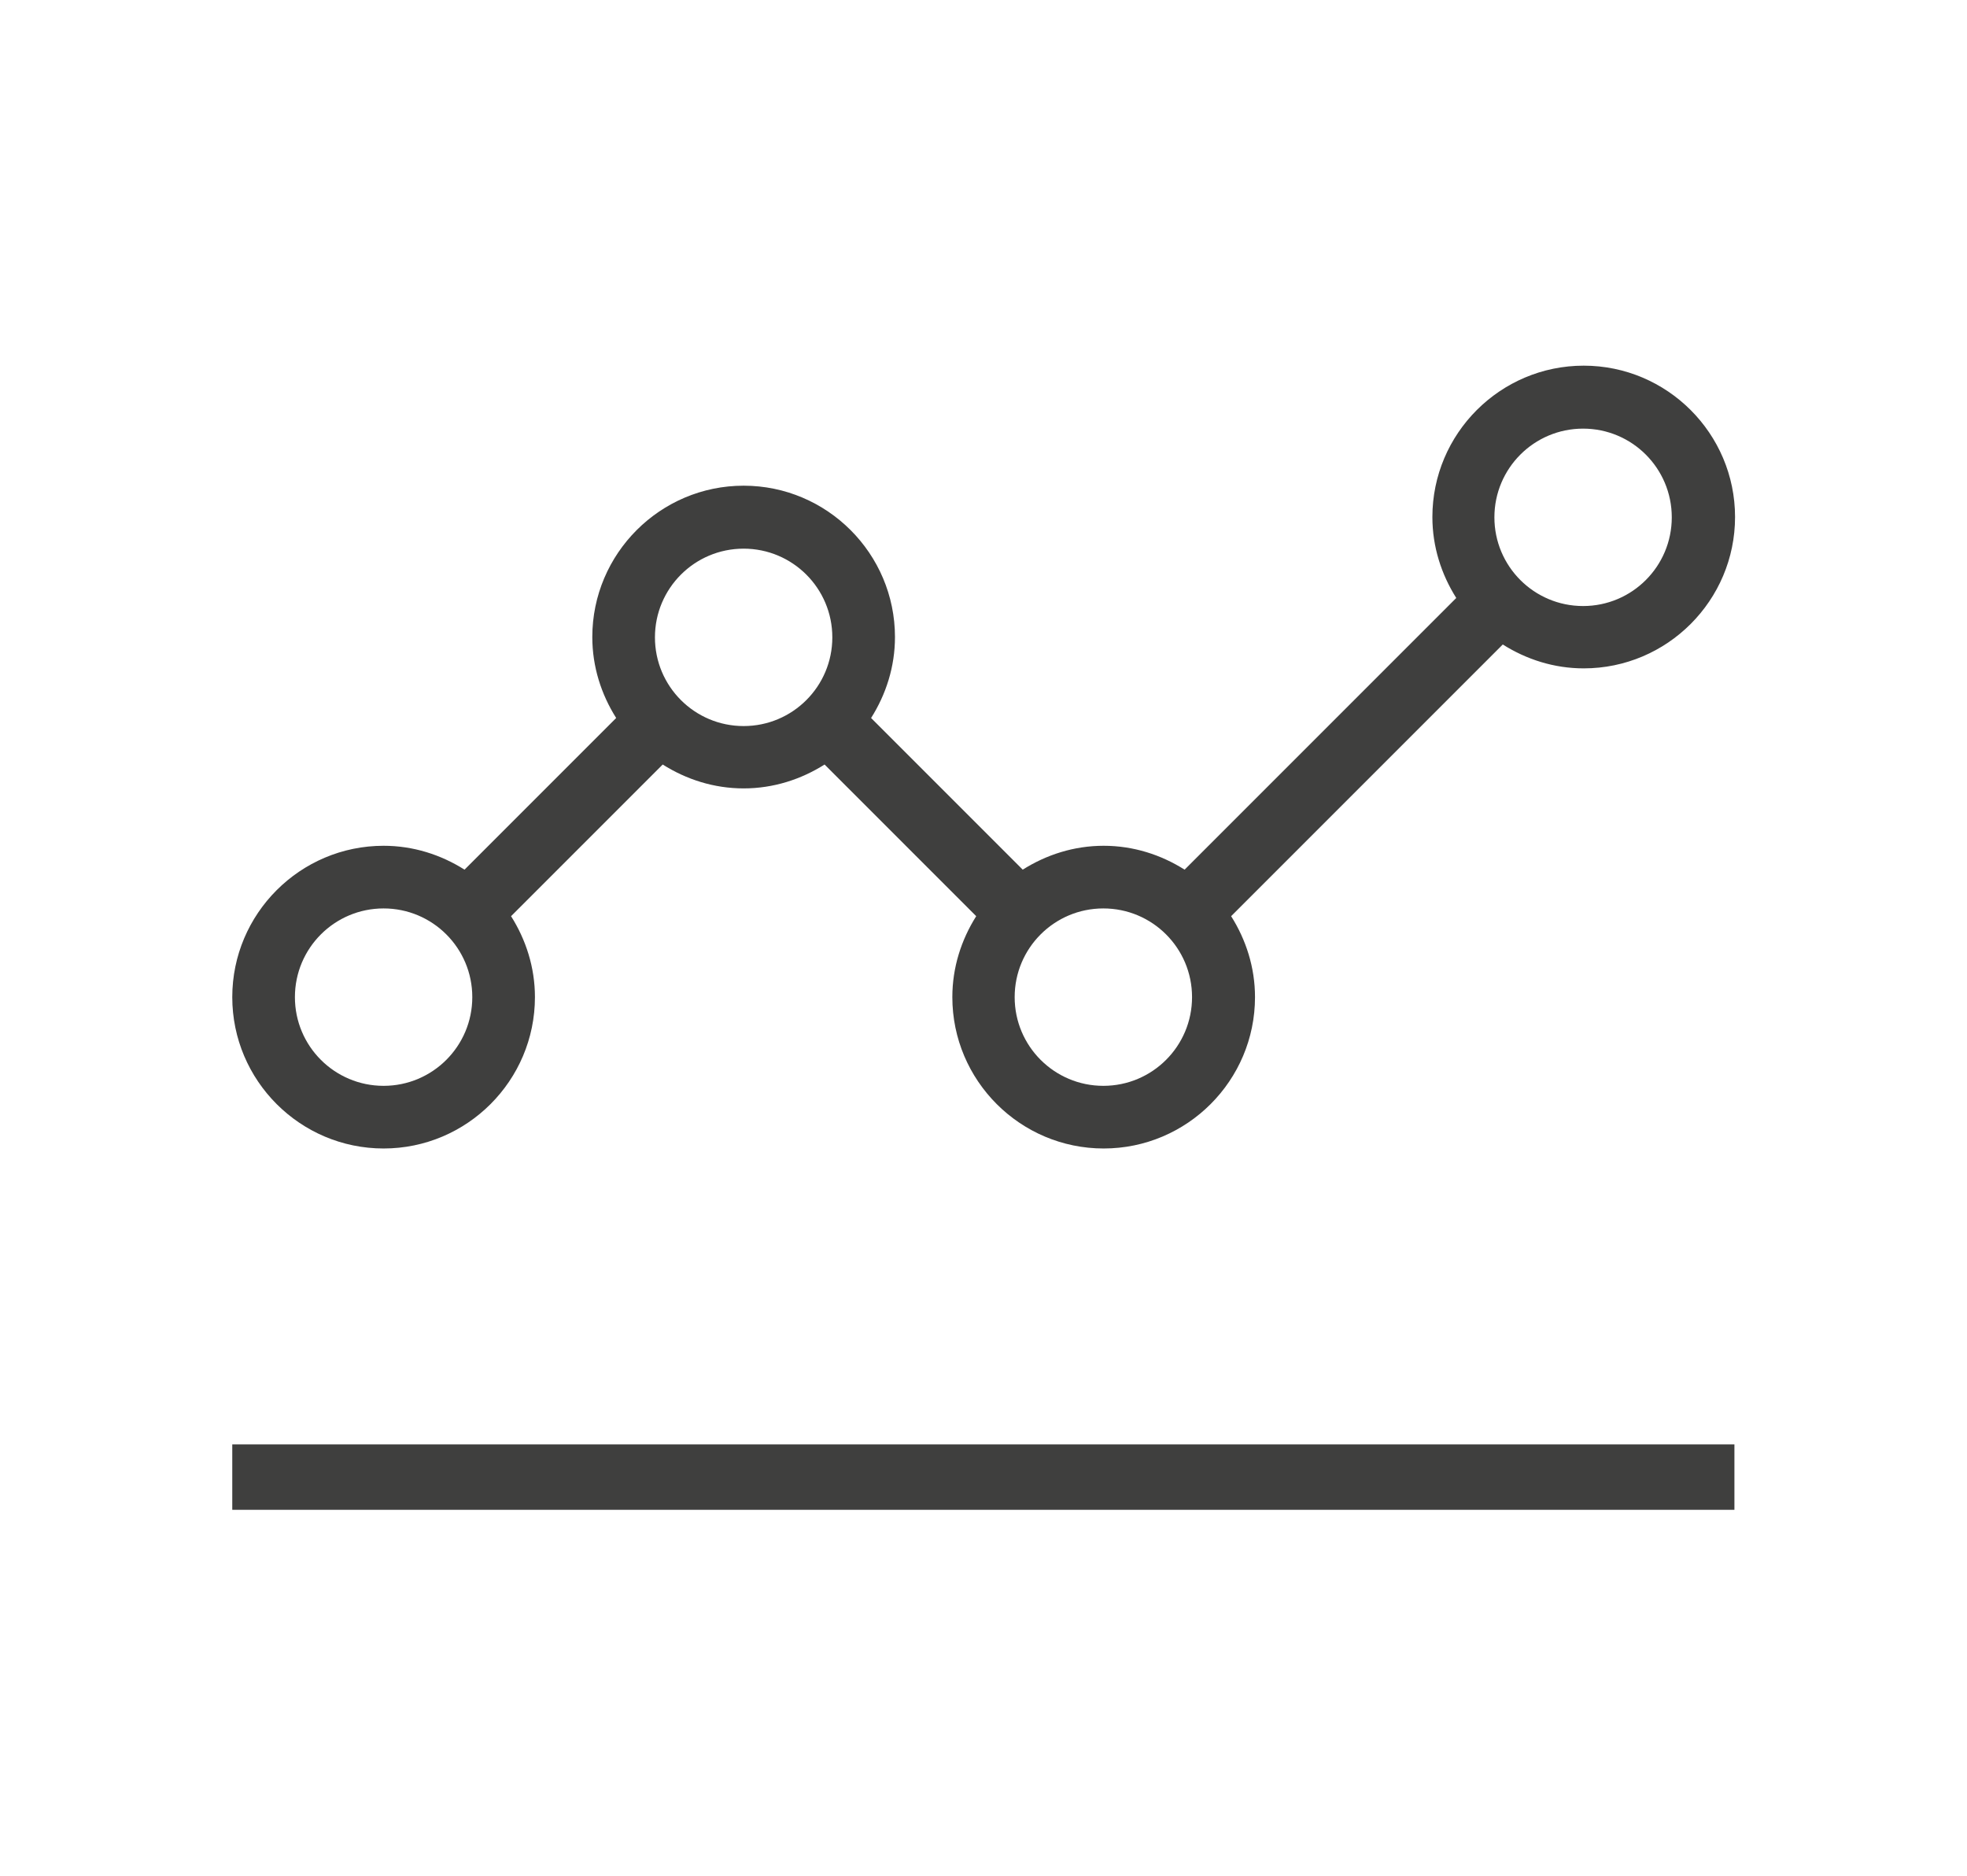 <?xml version="1.0" encoding="UTF-8"?>
<svg id="Layer_1" data-name="Layer 1" xmlns="http://www.w3.org/2000/svg" viewBox="0 0 63.43 60.49">
  <defs>
    <style>
      .cls-1 {
        fill: #3f3f3e;
        stroke-width: 0px;
      }
    </style>
  </defs>
  <rect class="cls-1" x="7.49" y="46.57" width="48.44" height="2.11"/>
  <path class="cls-1" d="M12.37,37.03c2.69,0,4.88-2.19,4.88-4.88,0-.96-.29-1.85-.77-2.61l4.89-4.89c.76.48,1.65.77,2.61.77s1.85-.29,2.61-.77l4.89,4.89c-.48.76-.77,1.65-.77,2.61,0,2.69,2.19,4.88,4.88,4.88s4.88-2.19,4.88-4.88c0-.96-.29-1.85-.77-2.61l8.76-8.76c.76.48,1.65.77,2.61.77,2.69,0,4.88-2.19,4.88-4.88s-2.19-4.88-4.88-4.88-4.88,2.19-4.88,4.88c0,.96.29,1.85.77,2.61l-8.76,8.76c-.76-.48-1.65-.77-2.61-.77s-1.85.29-2.61.77l-4.89-4.89c.48-.76.77-1.65.77-2.61,0-2.69-2.19-4.88-4.88-4.88s-4.88,2.19-4.88,4.88c0,.96.29,1.85.77,2.61l-4.89,4.89c-.76-.48-1.65-.77-2.61-.77-2.69,0-4.88,2.19-4.88,4.88s2.19,4.88,4.88,4.88ZM15.23,32.15c0,1.58-1.28,2.86-2.86,2.86s-2.86-1.28-2.86-2.86,1.28-2.86,2.86-2.86,2.86,1.28,2.86,2.86ZM23.98,23.41c-1.58,0-2.86-1.28-2.86-2.86s1.28-2.86,2.86-2.86,2.86,1.28,2.86,2.86-1.28,2.86-2.86,2.86ZM38.44,32.15c0,1.58-1.28,2.86-2.86,2.86s-2.86-1.28-2.86-2.86,1.28-2.86,2.86-2.86,2.86,1.28,2.86,2.86ZM48.19,16.68c0-1.58,1.28-2.86,2.86-2.86s2.86,1.28,2.86,2.86-1.28,2.86-2.86,2.86-2.86-1.28-2.86-2.86Z"/>
</svg>